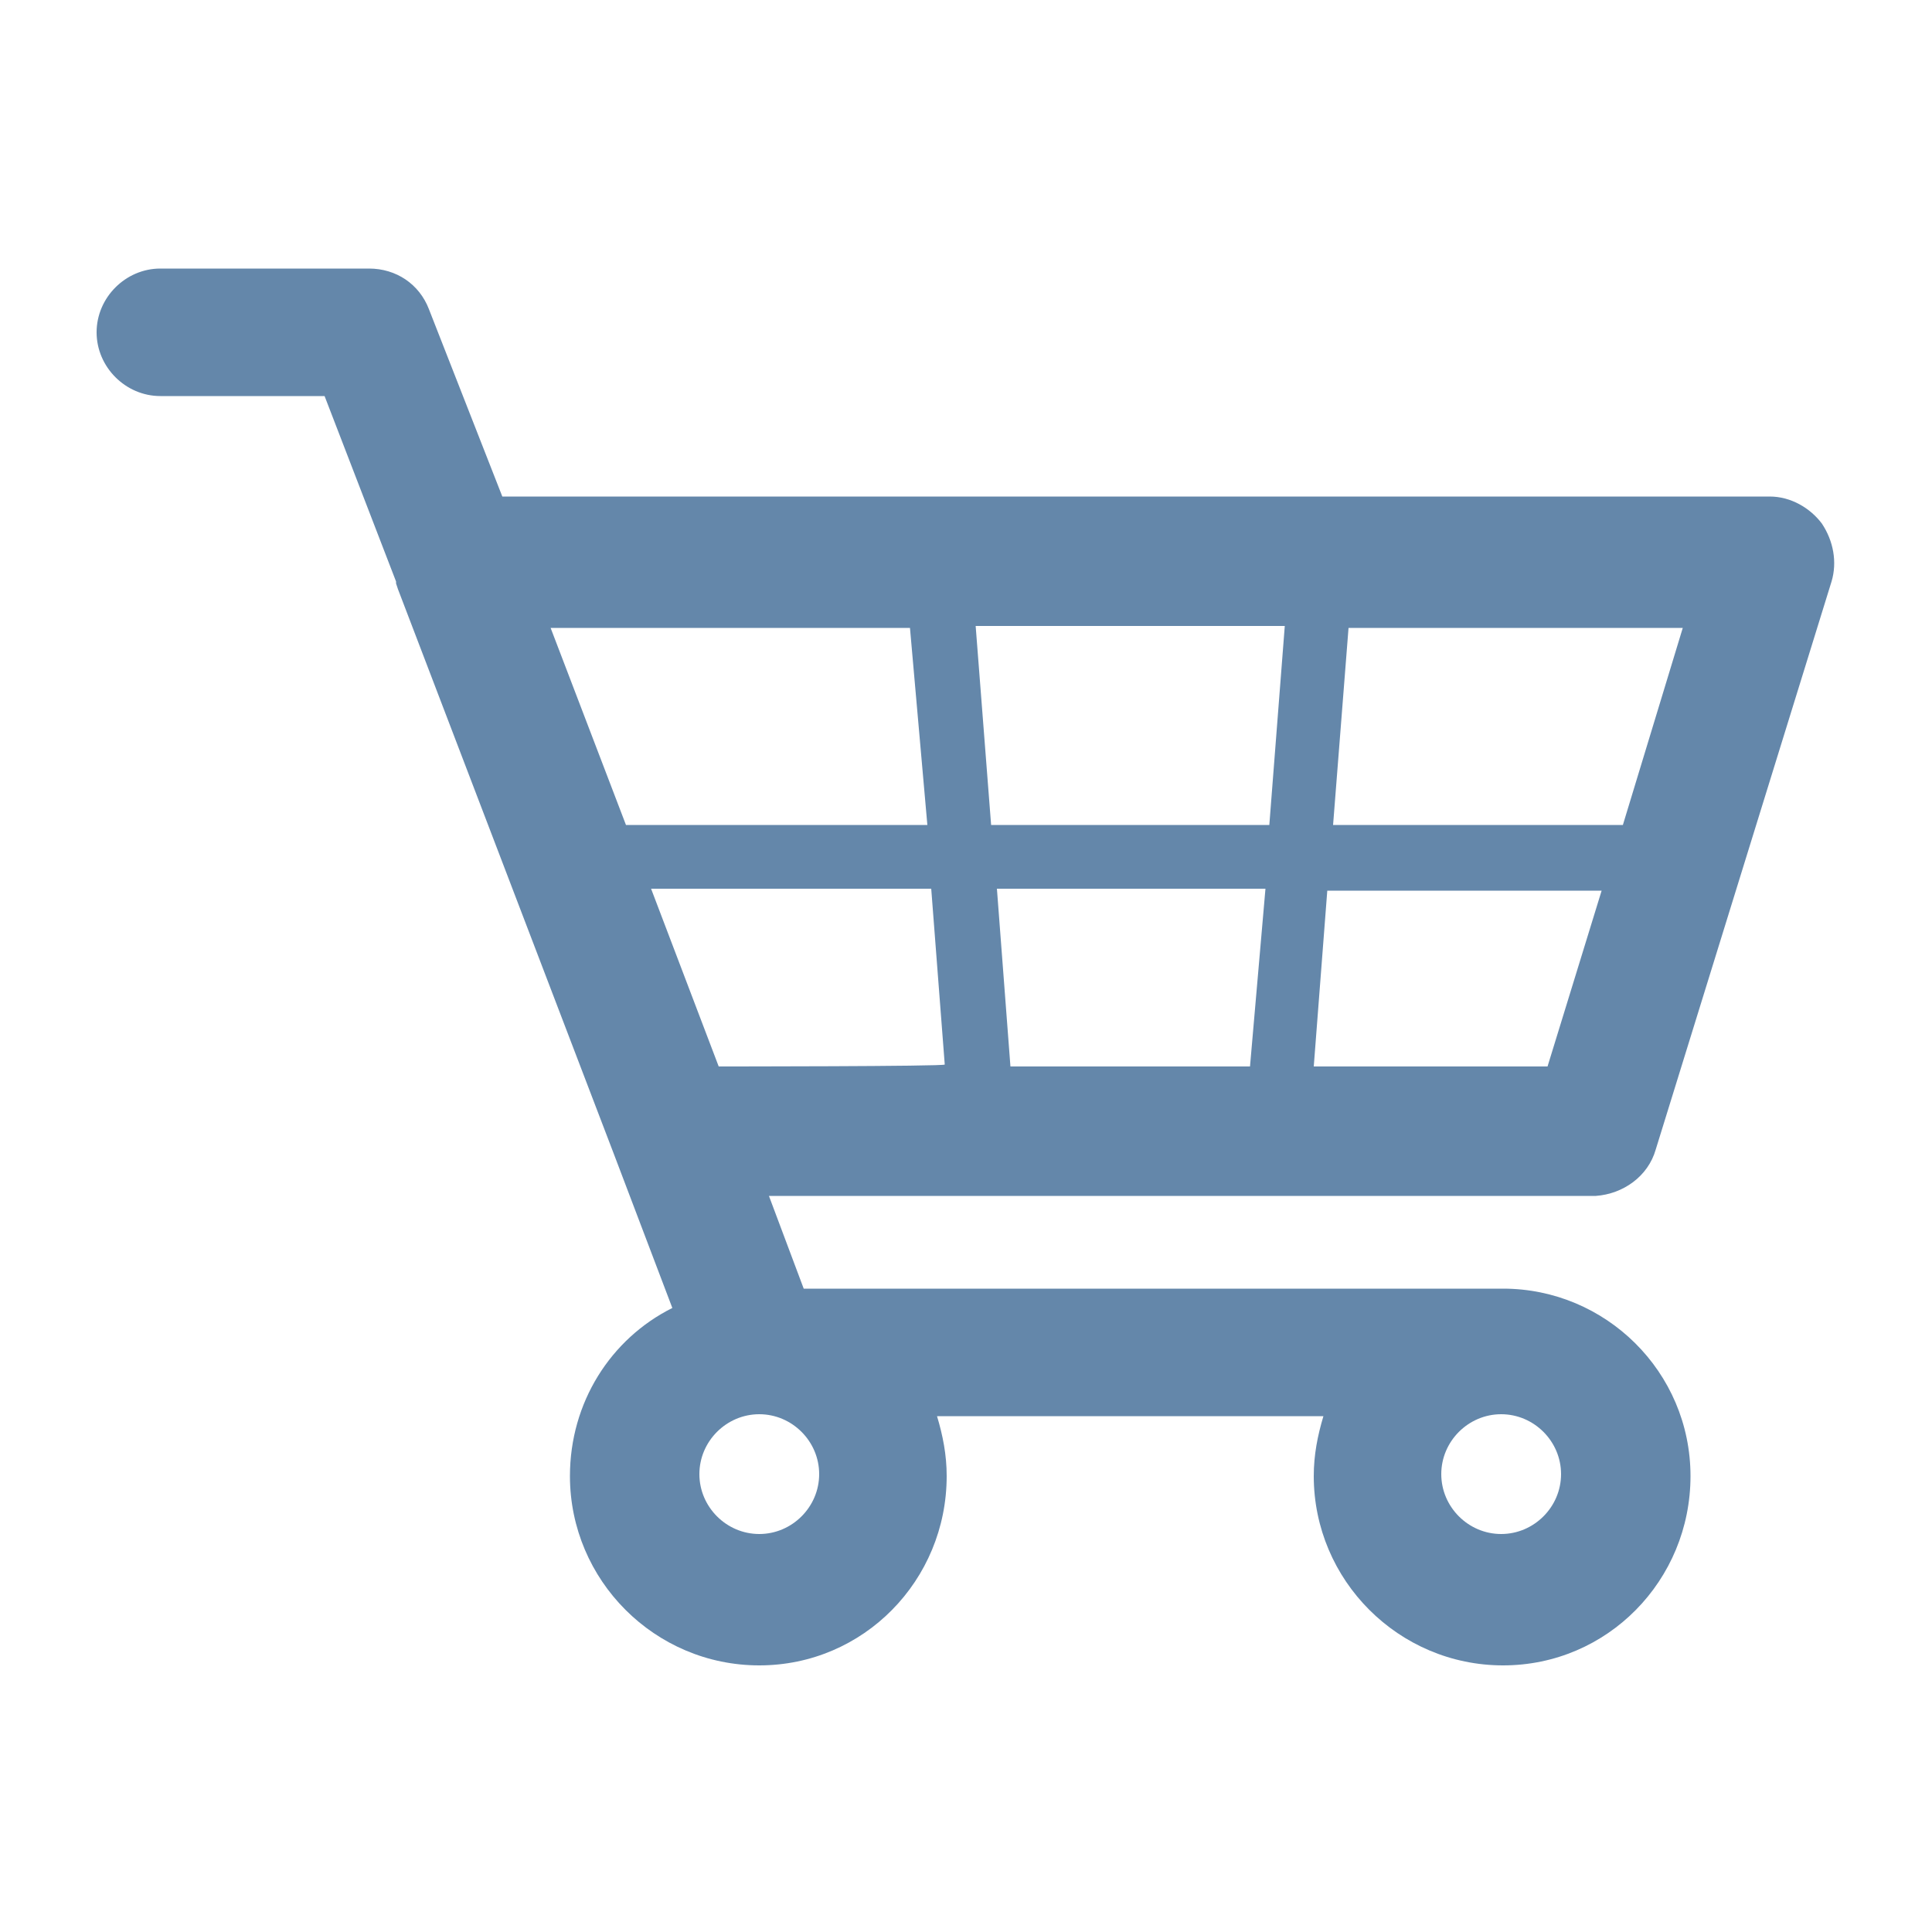 <?xml version="1.0" encoding="utf-8"?>
<!-- Generator: Adobe Illustrator 17.1.0, SVG Export Plug-In . SVG Version: 6.00 Build 0)  -->
<!DOCTYPE svg PUBLIC "-//W3C//DTD SVG 1.1//EN" "http://www.w3.org/Graphics/SVG/1.1/DTD/svg11.dtd">
<svg version="1.1" id="Your_Icon" xmlns="http://www.w3.org/2000/svg" xmlns:xlink="http://www.w3.org/1999/xlink" x="0px" y="0px"
	 viewBox="0 0 100 100" enable-background="new 0 0 100 100" xml:space="preserve">
<g>
	<path fill="#6487AA" d="M85.7,59.5l9.1-29.4c0.3-1,0.1-2.1-0.5-3c-0.6-0.8-1.6-1.4-2.7-1.4H26L22.2,16c-0.5-1.3-1.7-2.1-3.1-2.1
		H8.3c-1.8,0-3.3,1.5-3.3,3.3c0,1.8,1.5,3.3,3.3,3.3h8.5l3.7,9.6c0,0,0,0.1,0,0.1l0.1,0.3l11.2,29.3c0,0,0,0,0,0l3,7.9
		c-3.2,1.6-5.3,4.9-5.3,8.7c0,5.4,4.4,9.8,9.8,9.8c5.4,0,9.7-4.4,9.7-9.8c0-1.1-0.2-2.1-0.5-3.1h20c-0.3,1-0.5,2-0.5,3.1
		c0,5.4,4.4,9.8,9.8,9.8c5.4,0,9.7-4.4,9.7-9.8c0-5.4-4.4-9.7-9.7-9.7H41.6l-1.8-4.8h42.8C84,61.8,85.3,60.9,85.7,59.5z M77.7,73.2
		c1.7,0,3.1,1.4,3.1,3.1c0,1.7-1.4,3.1-3.1,3.1c-1.7,0-3.1-1.4-3.1-3.1C74.6,74.6,76,73.2,77.7,73.2z M69.8,32.5h17.3L84,42.7H69
		L69.8,32.5z M28.5,32.5h18.6L48,42.7H32.4L28.5,32.5z M42.4,76.3c0,1.7-1.4,3.1-3.1,3.1c-1.7,0-3.1-1.4-3.1-3.1
		c0-1.7,1.4-3.1,3.1-3.1C41,73.2,42.4,74.6,42.4,76.3z M37.2,55.2L33.7,46h14.5l0.7,9.1C48.9,55.2,37.2,55.2,37.2,55.2z M64.7,55.2
		H52.3L51.6,46h13.9L64.7,55.2z M65.7,42.7H51.3l-0.8-10.3h16L65.7,42.7z M68,55.2l0.7-9.1h14.2l-2.8,9.1C80.1,55.2,68,55.2,68,55.2
		z"/>
</g>
</svg>
